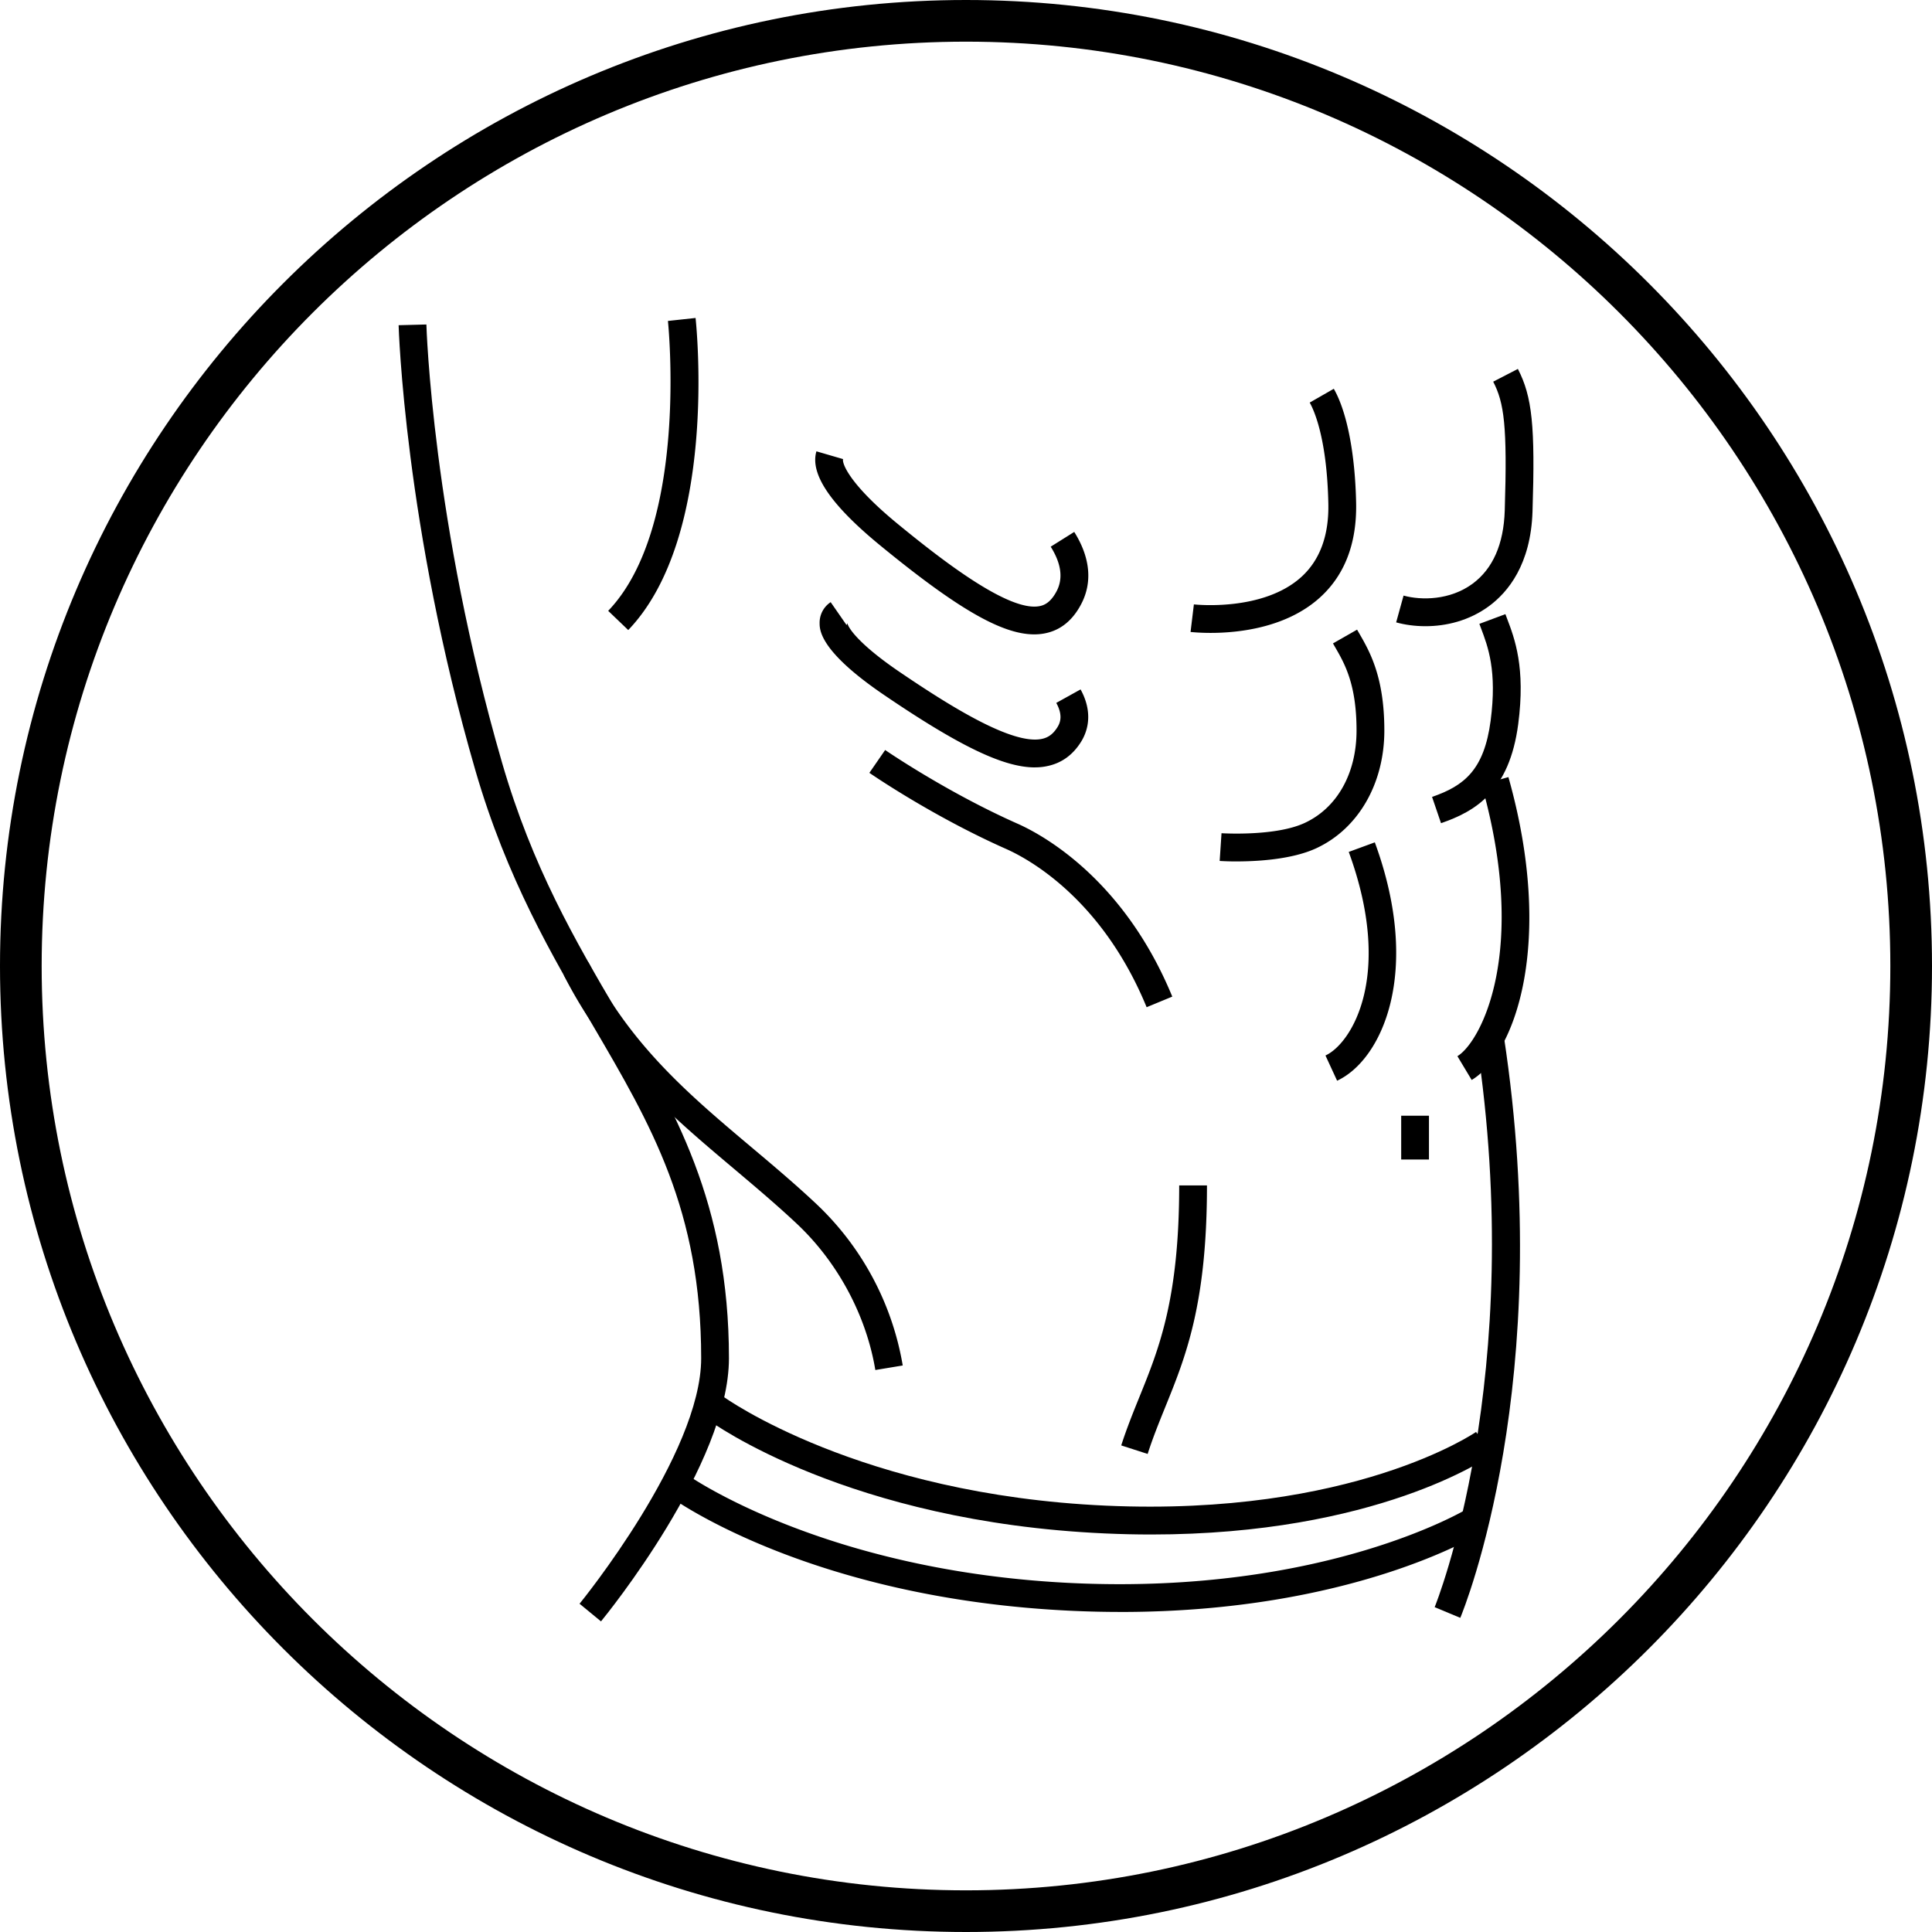 <svg width="83" height="83" fill="none" xmlns="http://www.w3.org/2000/svg"><g clip-path="url(#a)" fill="#000"><path d="M41.5 83C18.617 83 0 64.383 0 41.5S18.617 0 41.5 0 83 18.617 83 41.5 64.383 83 41.5 83Zm0-81.21C19.605 1.79 1.79 19.606 1.79 41.5S19.606 81.21 41.5 81.21 81.21 63.394 81.21 41.5 63.394 1.79 41.5 1.79Z"/><path d="m25.82 69.656-.922-.758c.052-.064 5.225-6.42 5.225-10.547 0-6.356-2.156-10.035-4.652-14.295-1.735-2.96-3.702-6.318-5.049-10.962-3.042-10.487-3.295-19.038-3.297-19.123l1.193-.031c.002.083.253 8.49 3.25 18.822 1.305 4.5 3.15 7.648 4.932 10.69 2.477 4.227 4.816 8.22 4.816 14.899 0 4.555-5.273 11.03-5.497 11.305Z"/><path d="M37.605 58.857c-.39-2.35-1.622-4.641-3.378-6.289-.88-.826-1.805-1.604-2.7-2.36-2.653-2.236-5.397-4.548-7.31-8.324l1.065-.538c1.8 3.56 4.332 5.692 7.013 7.95.907.763 1.845 1.554 2.748 2.4a12.382 12.382 0 0 1 3.739 6.966l-1.177.195ZM49.26 43.27c-1.925-4.68-5.102-6.383-6.031-6.796-3.154-1.398-5.77-3.197-5.88-3.272l.678-.981c.025.018 2.64 1.813 5.685 3.164 1.031.456 4.555 2.343 6.65 7.43l-1.101.455ZM49.304 62.462l-1.135-.366c.24-.746.515-1.423.78-2.079.84-2.073 1.71-4.216 1.71-9.09h1.193c0 5.108-.915 7.362-1.799 9.54-.268.665-.523 1.291-.749 1.995ZM52.014 27.19c-.496 0-.824-.037-.867-.04l.143-1.185c.03.004 2.959.327 4.619-1.181.796-.724 1.187-1.785 1.157-3.152-.058-2.826-.628-4.034-.8-4.337l1.035-.593c.564.987.915 2.774.959 4.903.035 1.73-.486 3.098-1.555 4.065-1.45 1.313-3.53 1.52-4.691 1.52ZM53.12 37.008c-.41 0-.689-.02-.722-.021l.079-1.191c.023 0 2.303.145 3.565-.438 1.4-.645 2.236-2.131 2.236-3.976 0-1.992-.514-2.88-.93-3.596l-.082-.145 1.035-.591.081.14c.46.795 1.09 1.883 1.09 4.194 0 2.287-1.123 4.225-2.93 5.06-1.048.483-2.542.563-3.422.563ZM57.443 46.428l-.5-1.083c1.126-.519 2.942-3.444 1-8.746l1.12-.411c2.052 5.598.288 9.358-1.62 10.24ZM63.225 46.397l-.614-1.023c.99-.594 3.075-4.461 1.042-11.666l1.149-.323c2.007 7.117.286 11.893-1.577 13.012Z"/><path d="m61.907 35.364-.385-1.129c1.384-.475 2.238-1.162 2.517-3.274.28-2.143-.11-3.17-.422-3.994l-.062-.166 1.118-.417.06.16c.343.898.81 2.128.49 4.57-.38 2.866-1.817 3.735-3.316 4.25ZM61.24 26.902c-.461 0-.893-.062-1.26-.164l.318-1.151c.763.21 1.998.203 2.965-.51.87-.642 1.336-1.698 1.382-3.14.116-3.662-.03-4.636-.496-5.54l1.06-.548c.616 1.193.747 2.453.629 6.127-.073 2.275-1.054 3.463-1.866 4.061-.86.635-1.85.865-2.733.865ZM62.736 69.504l-1.102-.459c.04-.097 3.998-9.872 1.793-24.356l1.178-.178c2.26 14.836-1.7 24.586-1.87 24.993ZM61.389 47.932h-1.193v1.882h1.193v-1.882Z"/><path d="M49.452 65.923c-.642 0-1.306-.015-1.99-.046-10.988-.494-16.851-4.737-17.096-4.918l.707-.96c.058.041 5.846 4.21 16.44 4.685 10.577.473 15.847-3.13 15.9-3.167l.686.976c-.21.15-4.978 3.43-14.647 3.43Z"/><path d="M48.153 69.25c-.656 0-1.333-.014-2.028-.045-11.153-.494-17.106-4.735-17.353-4.915l.701-.965c.058.041 5.939 4.212 16.706 4.69 10.757.474 16.797-3.159 16.857-3.196l.627 1.014c-.238.148-5.64 3.418-15.51 3.418ZM44.428 27.253c-1.399 0-3.335-1.131-6.613-3.82-2.13-1.747-3.026-3.071-2.741-4.044l1.145.334c-.052.18.268 1.079 2.353 2.789 1.998 1.639 4.795 3.786 6.092 3.527.19-.037.47-.147.73-.643.285-.544.2-1.185-.255-1.91l1.011-.634c.687 1.093.79 2.164.3 3.098-.366.701-.887 1.125-1.55 1.257-.15.031-.308.046-.472.046ZM44.457 32.968c-1.353 0-3.256-.924-6.458-3.099-2.782-1.888-2.787-2.803-2.788-3.104a1.057 1.057 0 0 1 .475-.896l.68.98a.134.134 0 0 0 .038-.09c.008.168.43.878 2.265 2.123 2.167 1.471 4.817 3.125 6.084 2.863.283-.058.49-.211.67-.496.123-.193.252-.512-.045-1.052l1.044-.579c.435.787.438 1.592.01 2.268-.353.557-.834.9-1.436 1.025-.17.038-.35.056-.54.056ZM26.99 27.068l-.862-.826c3.478-3.629 2.575-12.367 2.567-12.454l1.187-.128c.04.381.965 9.383-2.893 13.408Z"/></g><defs><clipPath id="a"><path fill="#fff" d="M0 0h83v83H0z"/></clipPath></defs></svg>